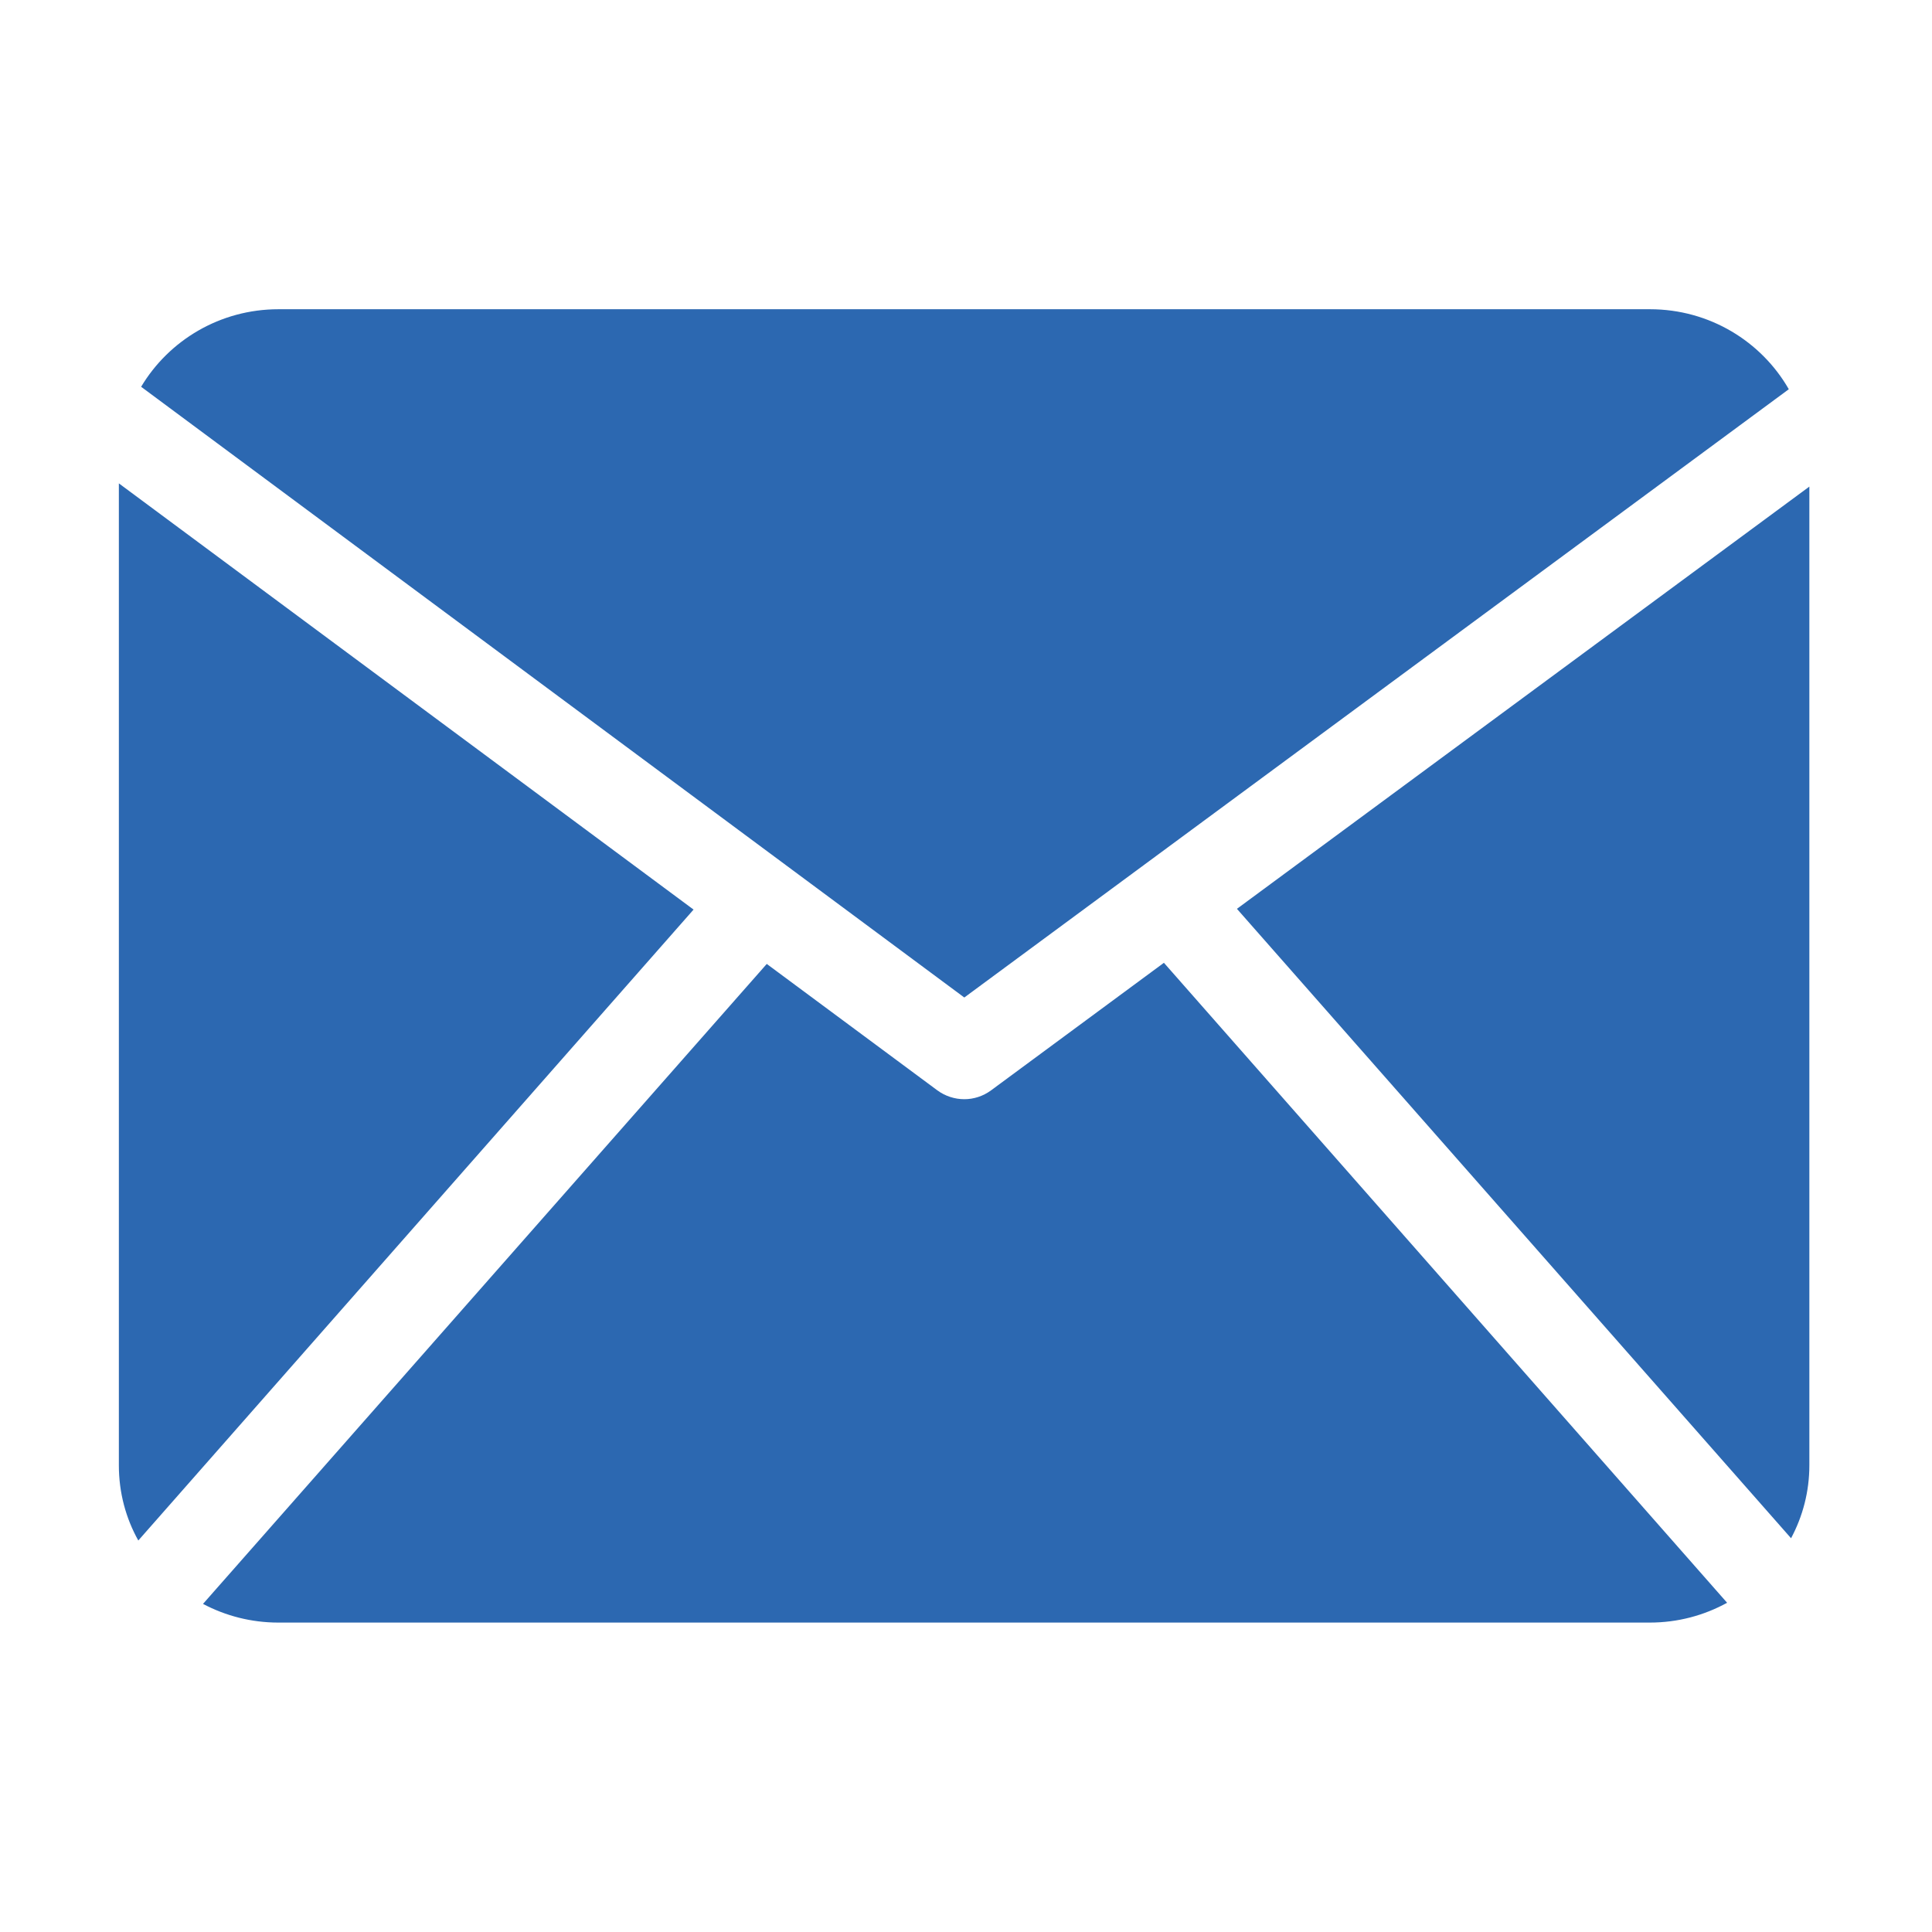 <?xml version="1.0" encoding="utf-8"?>
<!-- Generator: Adobe Illustrator 23.0.2, SVG Export Plug-In . SVG Version: 6.00 Build 0)  -->
<svg version="1.1" id="Ebene_1" xmlns="http://www.w3.org/2000/svg" xmlns:xlink="http://www.w3.org/1999/xlink" x="0px" y="0px"
	 viewBox="0 0 1024 1024" style="enable-background:new 0 0 1024 1024;" xml:space="preserve">
<style type="text/css">
	.st0{fill:#2C68B1;}
</style>
<g>
	<path class="st0" d="M63,256.2v520.5c0,14.4,3.7,28,10.3,39.8l294.3-334.4L63,256.2z"/>
	<path class="st0" d="M511.1,528.7l437-322.4c-14.5-25.3-42-42.4-73.6-42.4H147.6c-31,0-58.1,16.5-72.8,41.1L511.1,528.7z"/>
	<path class="st0" d="M655.6,481.7l293.7,333.6c6.2-11.6,9.7-24.7,9.7-38.7V257.9L655.6,481.7z"/>
	<path class="st0" d="M525.3,577.9c-4.2,3.1-9.2,4.7-14.2,4.7c-5,0-10.1-1.6-14.3-4.7l-90.4-67L107.6,850.1
		c11.9,6.3,25.5,9.9,39.9,9.9h726.9c14.9,0,28.8-3.8,41-10.5L616.9,510.3L525.3,577.9z"/>
</g>
</svg>
